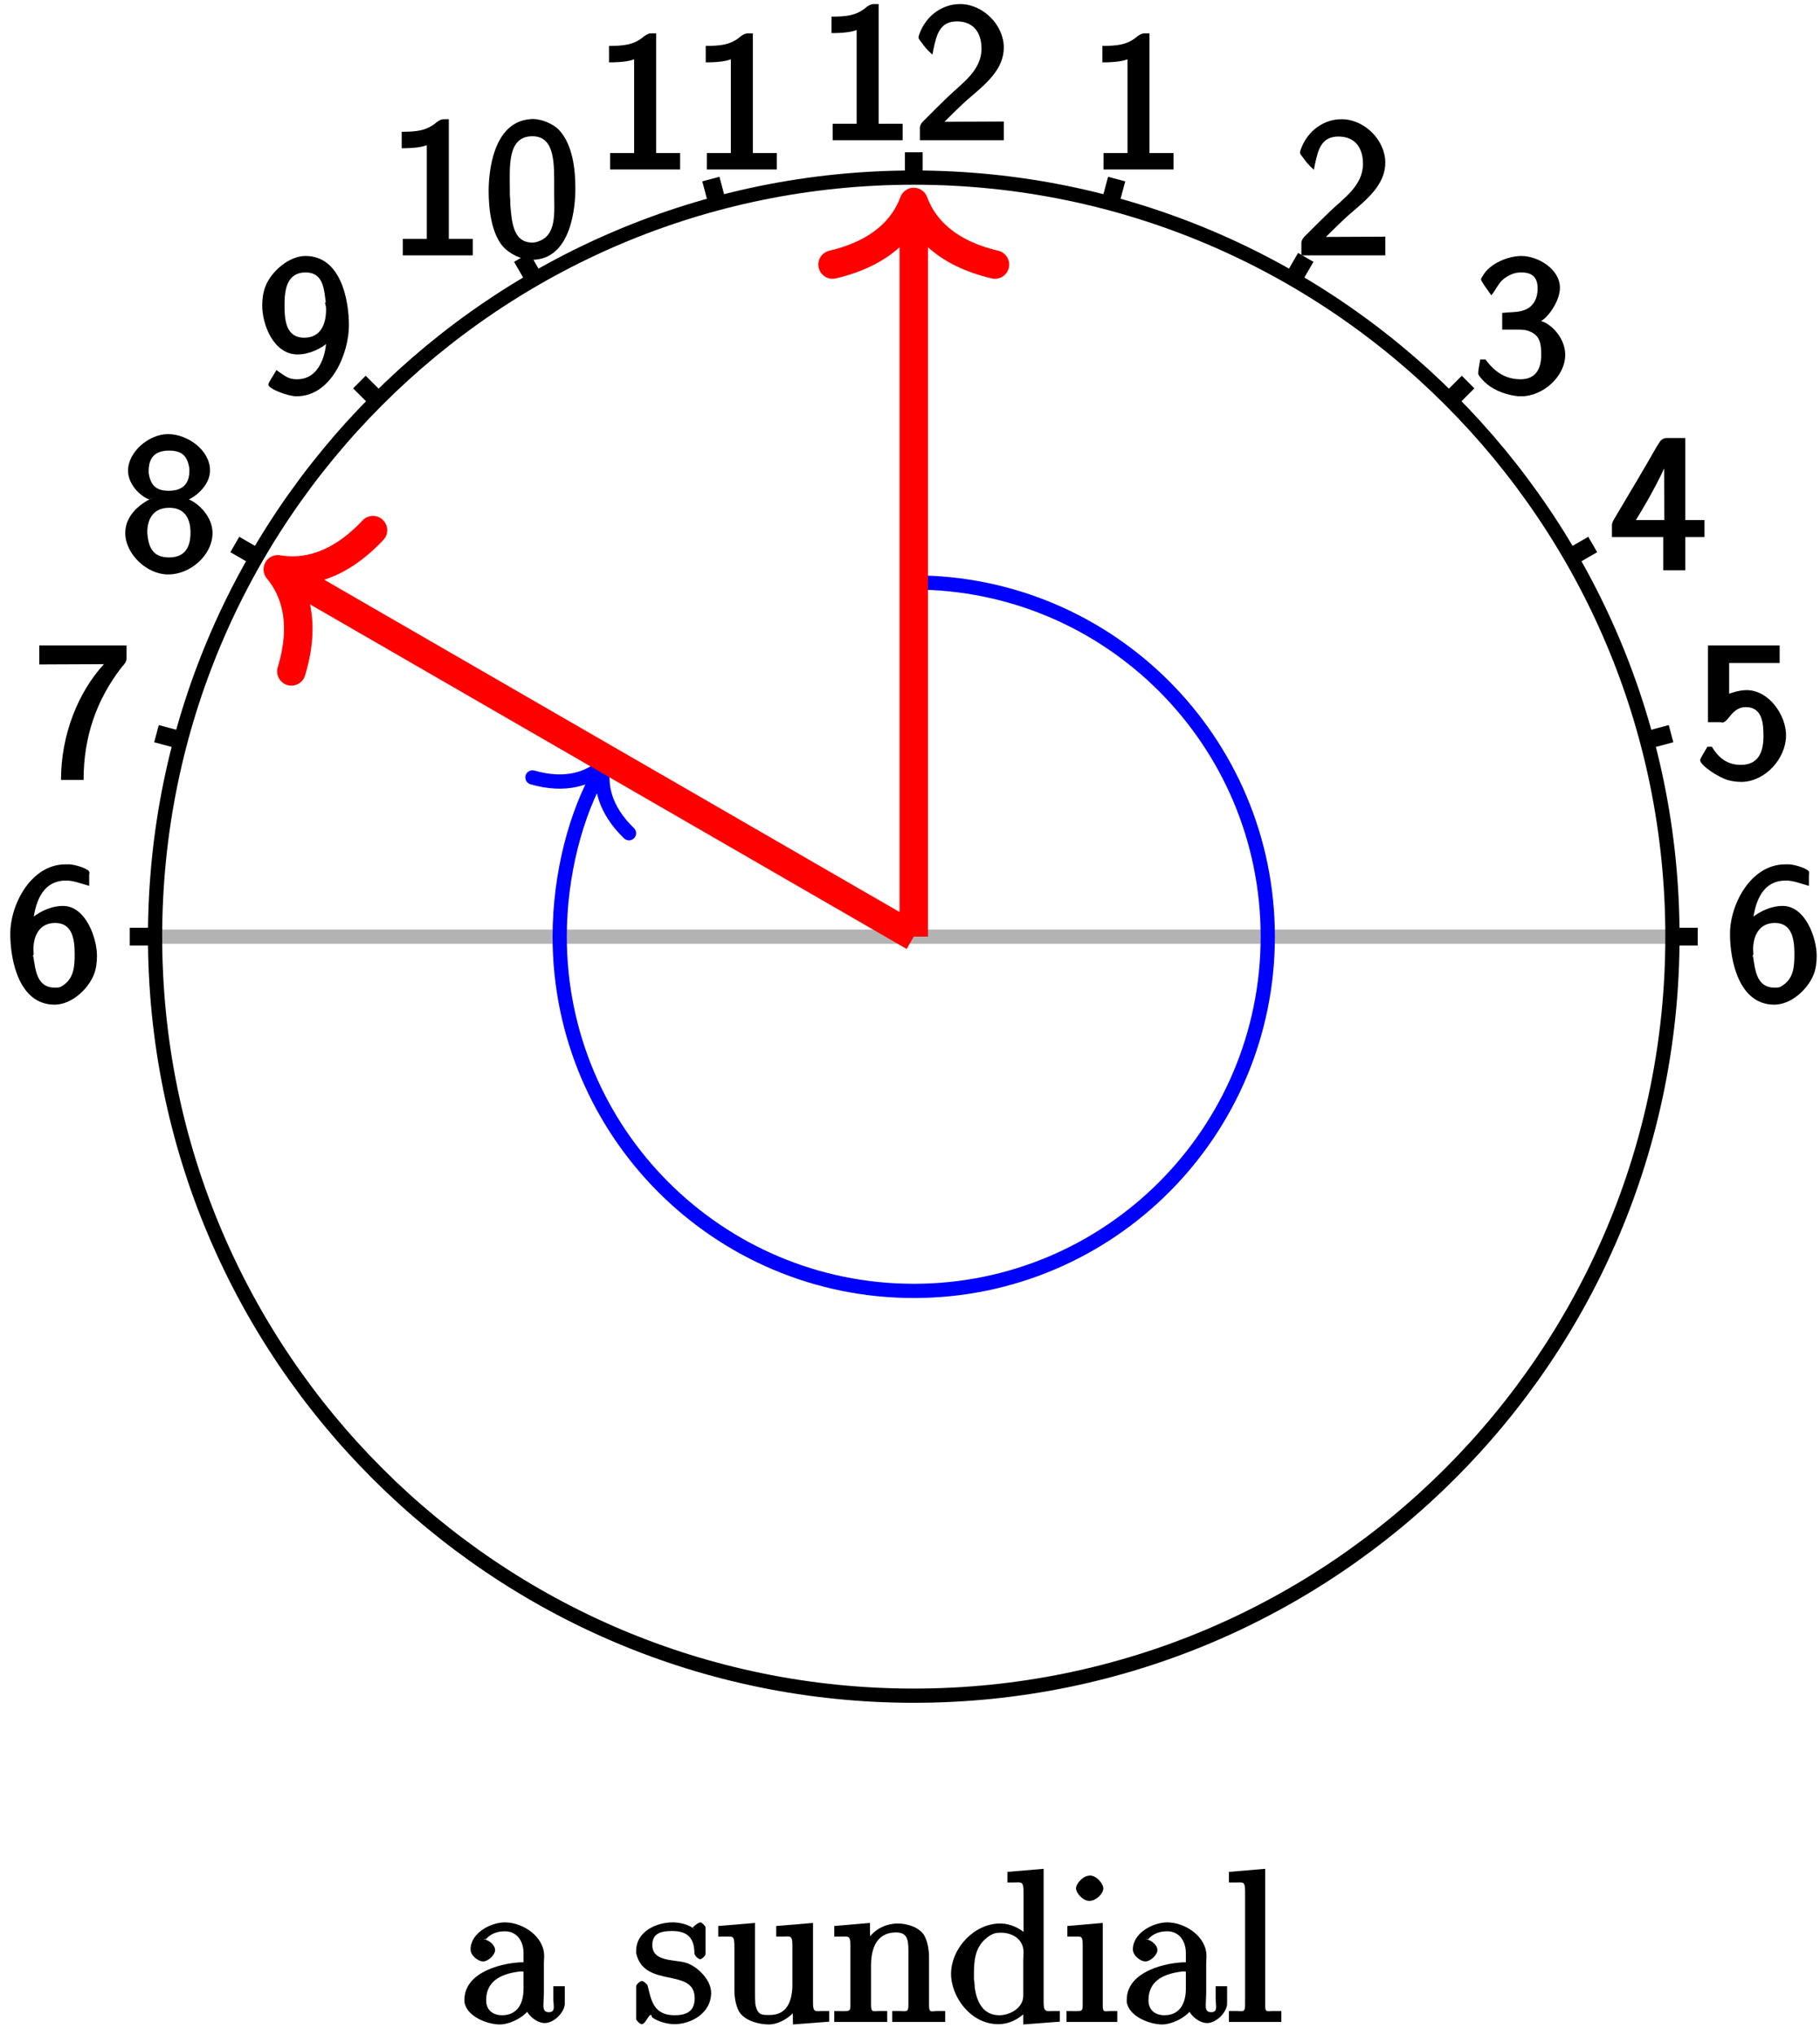 <?xml version="1.0" encoding="UTF-8"?>
<svg xmlns="http://www.w3.org/2000/svg" xmlns:xlink="http://www.w3.org/1999/xlink" width="102pt" height="114pt" viewBox="0 0 102 114" version="1.1">
<defs>
<g>
<symbol overflow="visible" id="glyph0-0">
<path style="stroke:none;" d=""/>
</symbol>
<symbol overflow="visible" id="glyph0-1">
<path style="stroke:none;" d="M 1.531 -4.281 C 1.625 -5.328 1.969 -6.734 3.391 -6.734 C 3.812 -6.734 4.125 -6.594 4.688 -6.438 L 4.688 -7.062 C 4.688 -7.094 4.703 -7.141 4.703 -7.188 C 4.703 -7.391 3.906 -7.625 3.594 -7.641 C 3.516 -7.641 3.438 -7.641 3.359 -7.641 C 1.438 -7.641 0.266 -5.406 0.266 -3.75 C 0.266 -2.281 0.75 0.219 2.75 0.219 C 3.672 0.219 4.609 -0.609 4.953 -1.469 C 5.078 -1.781 5.125 -2.156 5.125 -2.516 C 5.125 -3.5 4.5 -5.312 3.219 -5.312 C 2.469 -5.312 1.703 -4.906 1.203 -4.375 Z M 1.5 -2.438 C 1.516 -2.453 1.578 -2.578 1.578 -2.625 C 1.578 -2.703 1.562 -2.781 1.562 -2.875 C 1.562 -3.625 1.891 -4.359 2.781 -4.359 C 3.719 -4.359 3.875 -3.5 3.875 -2.625 C 3.875 -1.953 3.844 -1.266 3.219 -0.859 C 3.047 -0.734 2.969 -0.734 2.766 -0.734 C 1.938 -0.734 1.719 -1.391 1.609 -2.156 C 1.578 -2.281 1.578 -2.406 1.562 -2.5 Z M 1.5 -2.438 "/>
</symbol>
<symbol overflow="visible" id="glyph0-2">
<path style="stroke:none;" d="M 0.25 -7.281 L 0.25 -6.359 L 3.875 -6.375 C 2.438 -4.812 1.469 -2.438 1.469 0.109 L 2.734 0.109 C 2.734 -2.297 3.453 -4.391 4.891 -6.234 C 5 -6.344 5.141 -6.516 5.141 -6.672 L 5.141 -7.422 L 0.25 -7.422 Z M 0.25 -7.281 "/>
</symbol>
<symbol overflow="visible" id="glyph0-3">
<path style="stroke:none;" d="M 1.938 -4.141 C 1.141 -3.812 0.25 -3.125 0.25 -2.109 C 0.25 -0.922 1.453 0.203 2.625 0.219 L 2.672 0.219 C 3.875 0.219 5.141 -0.844 5.141 -2.109 C 5.141 -3.031 4.328 -3.781 3.812 -3.984 C 4.094 -4.094 5 -4.719 5 -5.609 C 5 -6.75 3.734 -7.641 2.656 -7.641 L 2.609 -7.641 C 1.578 -7.625 0.406 -6.656 0.406 -5.594 C 0.406 -4.953 0.891 -4.344 1.438 -4.047 C 1.562 -3.984 1.828 -3.922 1.609 -4 Z M 1.5 -1.969 C 1.5 -2.031 1.484 -2.078 1.484 -2.125 C 1.484 -2.922 1.844 -3.516 2.719 -3.516 C 3.562 -3.516 3.906 -2.938 3.906 -2.125 C 3.906 -1.281 3.578 -0.734 2.703 -0.734 C 1.875 -0.734 1.578 -1.203 1.5 -1.969 Z M 1.562 -5.469 L 1.562 -5.578 C 1.562 -6.344 1.938 -6.719 2.703 -6.719 C 3.375 -6.719 3.734 -6.469 3.844 -5.703 L 3.844 -5.594 C 3.844 -4.828 3.438 -4.469 2.688 -4.469 C 2.031 -4.469 1.672 -4.719 1.562 -5.469 Z M 1.562 -5.469 "/>
</symbol>
<symbol overflow="visible" id="glyph0-4">
<path style="stroke:none;" d="M 4.047 -3.016 L 3.859 -3.016 C 3.859 -2.25 3.531 -0.734 2.219 -0.734 C 1.75 -0.734 1.594 -0.875 1.062 -1.25 C 0.891 -0.938 0.609 -0.547 0.609 -0.438 L 0.609 -0.422 C 0.672 -0.172 1.719 0.219 2.188 0.219 C 4.141 0.219 5.125 -2.188 5.125 -3.766 C 5.125 -5.141 4.688 -7.641 2.688 -7.641 C 1.766 -7.641 0.781 -6.781 0.453 -5.953 C 0.312 -5.609 0.266 -5.219 0.266 -4.859 C 0.266 -3.812 0.891 -2.125 2.25 -2.125 C 2.875 -2.125 3.594 -2.438 4.016 -2.859 C 4.078 -2.922 4.141 -2.984 4.156 -3.016 Z M 3.812 -4.891 C 3.844 -4.797 3.844 -4.719 3.844 -4.625 C 3.844 -3.812 3.531 -3.062 2.625 -3.062 C 1.578 -3.062 1.516 -4.078 1.516 -4.875 C 1.516 -5.609 1.578 -6.719 2.703 -6.719 C 3.703 -6.719 3.734 -5.75 3.828 -5.031 L 3.781 -5.031 Z M 3.812 -4.891 "/>
</symbol>
<symbol overflow="visible" id="glyph0-5">
<path style="stroke:none;" d="M 0.812 -6.797 L 0.812 -6.016 C 1.5 -6.016 1.938 -6.078 2.219 -6.188 L 2.219 -0.938 L 0.875 -0.938 L 0.875 -0.016 L 4.797 -0.016 L 4.797 -0.938 L 3.453 -0.938 L 3.453 -7.641 L 3.156 -7.641 C 3 -7.641 2.781 -7.5 2.672 -7.391 C 2.156 -7 1.641 -6.938 0.812 -6.938 Z M 0.812 -6.797 "/>
</symbol>
<symbol overflow="visible" id="glyph0-6">
<path style="stroke:none;" d="M 2.562 -7.641 C 0.484 -7.453 0.266 -4.609 0.266 -3.625 C 0.266 -2.594 0.422 -1.266 1.062 -0.516 C 1.438 -0.094 2.109 0.234 2.688 0.234 C 4.906 0.234 5.125 -2.766 5.125 -3.719 L 5.125 -3.797 C 5.125 -4.859 4.969 -6.219 4.219 -7.031 C 3.875 -7.391 3.234 -7.656 2.719 -7.656 C 2.672 -7.656 2.625 -7.641 2.562 -7.641 Z M 1.469 -3.219 C 1.453 -3.297 1.453 -3.391 1.453 -3.484 L 1.453 -3.594 C 1.453 -4.938 1.281 -6.688 2.719 -6.688 C 4.016 -6.688 3.938 -5.078 3.938 -3.75 L 3.938 -3.469 C 3.938 -2.438 4.094 -1.141 3.047 -0.797 C 2.938 -0.75 2.812 -0.734 2.703 -0.734 C 1.641 -0.734 1.562 -1.891 1.484 -2.797 C 1.469 -2.938 1.484 -3.078 1.469 -3.219 Z M 1.469 -3.219 "/>
</symbol>
<symbol overflow="visible" id="glyph0-7">
<path style="stroke:none;" d="M 1.109 -5.141 C 1.281 -5.891 1.438 -6.672 2.422 -6.672 C 3.344 -6.672 3.797 -6.047 3.797 -5.141 C 3.797 -3.922 2.719 -3.219 1.938 -2.469 C 1.703 -2.25 1.469 -2 1.219 -1.766 L 0.5 -1.047 C 0.422 -0.969 0.344 -0.828 0.344 -0.719 L 0.344 -0.016 L 5.047 -0.016 L 5.047 -1.062 L 1.719 -1.047 C 2.047 -1.359 2.594 -1.938 3.203 -2.453 C 4.016 -3.156 5.047 -3.984 5.047 -5.203 C 5.047 -6.453 3.922 -7.594 2.672 -7.641 L 2.578 -7.641 C 1.656 -7.641 0.703 -7.047 0.312 -5.953 C 0.297 -5.906 0.266 -5.828 0.266 -5.766 C 0.266 -5.688 0.406 -5.531 0.453 -5.469 C 0.562 -5.328 0.656 -5.156 1.047 -4.812 Z M 1.109 -5.141 "/>
</symbol>
<symbol overflow="visible" id="glyph0-8">
<path style="stroke:none;" d="M 1.141 -5.625 C 1.375 -5.984 1.484 -6.234 1.828 -6.453 C 2.109 -6.625 2.328 -6.719 2.688 -6.719 C 3.281 -6.719 3.594 -6.453 3.594 -5.828 C 3.594 -5.141 3.266 -4.672 2.625 -4.547 C 2.359 -4.484 2.062 -4.5 1.609 -4.453 L 1.609 -3.516 L 2.438 -3.516 C 2.688 -3.516 2.938 -3.516 3.172 -3.406 C 3.734 -3.172 3.797 -2.703 3.797 -2.109 C 3.797 -1.359 3.516 -0.734 2.641 -0.734 C 1.797 -0.734 1.188 -1.141 0.672 -1.844 L 0.375 -1.844 C 0.328 -1.5 0.266 -1.281 0.266 -1.078 L 0.266 -1.031 C 0.312 -0.891 0.594 -0.594 0.734 -0.484 C 1.203 -0.078 1.938 0.172 2.547 0.219 L 2.688 0.219 C 3.875 0.219 5.141 -0.875 5.141 -2.109 C 5.141 -2.828 4.656 -3.547 4.047 -3.891 C 3.891 -3.969 3.609 -4.062 3.766 -3.984 C 4.172 -4.188 4.844 -5.109 4.844 -5.859 C 4.844 -6.922 3.594 -7.641 2.688 -7.641 C 1.938 -7.641 0.922 -7.219 0.531 -6.547 C 0.516 -6.516 0.422 -6.375 0.422 -6.344 L 0.422 -6.328 C 0.422 -6.234 0.734 -5.812 1 -5.438 Z M 1.141 -5.625 "/>
</symbol>
<symbol overflow="visible" id="glyph0-9">
<path style="stroke:none;" d="M 0.312 -1.875 L 2.984 -1.875 L 2.984 -0.016 L 4.219 -0.016 L 4.219 -1.875 L 5.297 -1.875 L 5.297 -2.828 L 4.219 -2.828 L 4.219 -7.422 L 3.156 -7.422 C 3.016 -7.422 2.844 -7.312 2.797 -7.219 L 2.625 -6.953 C 1.906 -5.688 1.156 -4.438 0.422 -3.203 L 0.266 -2.938 C 0.203 -2.828 0.109 -2.688 0.109 -2.562 L 0.109 -1.875 Z M 1.297 -2.578 C 2 -3.703 2.734 -4.984 3.25 -6.203 C 3.328 -6.406 3.406 -6.625 3.406 -6.844 L 3.031 -6.844 L 3.047 -2.828 L 1.438 -2.828 Z M 1.297 -2.578 "/>
</symbol>
<symbol overflow="visible" id="glyph0-10">
<path style="stroke:none;" d="M 0.672 -7.281 L 0.672 -3.125 L 1.359 -3.125 C 1.391 -3.125 1.453 -3.109 1.5 -3.109 C 1.641 -3.109 1.859 -3.406 1.984 -3.562 C 2.219 -3.812 2.438 -3.969 2.797 -3.969 C 3.75 -3.969 3.781 -2.984 3.781 -2.328 C 3.781 -1.531 3.547 -0.734 2.516 -0.734 C 1.781 -0.734 1.281 -1.094 0.891 -1.75 L 0.641 -1.75 C 0.5 -1.5 0.234 -1.094 0.234 -1 C 0.234 -0.703 1.281 -0.016 1.812 0.125 C 2.047 0.188 2.281 0.219 2.516 0.219 L 2.625 0.219 C 3.922 0.156 5.047 -1.109 5.047 -2.391 C 5.047 -3.516 4.094 -4.922 2.828 -4.922 C 2.391 -4.922 1.859 -4.719 1.859 -4.719 L 1.859 -6.438 L 4.688 -6.438 L 4.688 -7.422 L 0.672 -7.422 Z M 0.672 -7.281 "/>
</symbol>
<symbol overflow="visible" id="glyph1-0">
<path style="stroke:none;" d=""/>
</symbol>
<symbol overflow="visible" id="glyph1-1">
<path style="stroke:none;" d="M 1.375 -4.438 C 1.656 -4.891 2.062 -5.094 2.594 -5.094 C 3.281 -5.094 3.641 -4.531 3.641 -3.875 L 3.641 -3.359 C 2.625 -3.359 0.328 -2.891 0.328 -1.25 L 0.328 -1.141 C 0.438 -0.328 1.609 0.125 2.312 0.125 C 2.938 0.125 3.891 -0.391 4.047 -0.922 L 3.734 -0.922 C 3.75 -0.484 4.344 0.047 4.828 0.047 C 5.328 0.047 5.906 -0.516 5.953 -1 L 5.953 -2.016 L 5.312 -2.016 L 5.312 -1.297 C 5.312 -0.938 5.453 -0.562 5.062 -0.562 C 4.672 -0.562 4.766 -0.938 4.766 -1.25 C 4.766 -1.375 4.781 -1.5 4.781 -1.641 L 4.781 -3.297 C 4.781 -3.438 4.797 -3.578 4.797 -3.703 C 4.797 -4.828 3.578 -5.594 2.594 -5.594 C 1.828 -5.594 0.672 -5.016 0.672 -4.078 C 0.672 -3.734 1.094 -3.406 1.375 -3.406 C 1.656 -3.406 2.047 -3.766 2.047 -4.047 C 2.047 -4.344 1.641 -4.656 1.344 -4.656 L 1.531 -4.656 Z M 3.641 -3.016 L 3.641 -1.875 C 3.641 -1.031 3.281 -0.391 2.438 -0.391 C 1.984 -0.391 1.547 -0.625 1.547 -1.234 C 1.547 -2.281 2.328 -2.688 3.328 -2.828 C 3.484 -2.859 3.656 -2.844 3.641 -2.828 Z M 3.641 -3.016 "/>
</symbol>
<symbol overflow="visible" id="glyph1-2">
<path style="stroke:none;" d="M 3.516 -5.188 C 3.172 -5.469 2.672 -5.594 2.25 -5.594 C 1.391 -5.594 0.203 -5.125 0.203 -3.984 L 0.203 -3.875 C 0.641 -1.859 3.484 -3.094 3.484 -1.344 C 3.484 -0.594 3 -0.391 2.359 -0.391 C 1.172 -0.391 1.047 -1.234 0.844 -2.062 C 0.828 -2.125 0.609 -2.312 0.531 -2.312 C 0.422 -2.312 0.203 -2.109 0.203 -2.016 L 0.203 -0.172 C 0.203 -0.109 0.422 0.109 0.516 0.109 C 0.719 0.109 0.891 -0.406 1.016 -0.406 L 1.031 -0.406 C 1.109 -0.375 1.047 -0.328 1.109 -0.266 C 1.438 -0.031 1.953 0.109 2.359 0.109 C 3.234 0.109 4.406 -0.469 4.406 -1.656 C 4.406 -2.359 3.656 -3.125 3 -3.328 C 2.359 -3.531 1.109 -3.359 1.109 -4.328 C 1.109 -5.016 1.656 -5.109 2.219 -5.109 C 2.906 -5.109 3.469 -4.875 3.469 -3.859 C 3.469 -3.75 3.672 -3.531 3.797 -3.531 C 3.891 -3.531 4.094 -3.734 4.094 -3.828 L 4.094 -5.312 C 4.094 -5.375 3.891 -5.594 3.812 -5.594 C 3.656 -5.594 3.328 -5.266 3.375 -5.312 Z M 3.516 -5.188 "/>
</symbol>
<symbol overflow="visible" id="glyph1-3">
<path style="stroke:none;" d="M 0.188 -5.266 L 0.188 -4.797 L 0.531 -4.797 C 1.047 -4.797 1.094 -4.875 1.094 -4.156 L 1.094 -1.766 C 1.094 -1.406 1.172 -0.922 1.359 -0.594 C 1.672 -0.078 2.469 0.125 3.031 0.125 C 3.672 0.125 4.547 -0.438 4.734 -1.094 L 4.359 -1.094 L 4.375 0.125 L 6.406 -0.031 L 6.406 -0.625 L 6 -0.625 C 5.656 -0.625 5.5 -0.531 5.5 -1.062 L 5.5 -5.562 L 3.438 -5.391 L 3.438 -4.797 L 3.781 -4.797 C 4.188 -4.797 4.344 -4.906 4.344 -4.328 L 4.344 -1.953 C 4.297 -1.125 4.016 -0.406 3.078 -0.406 C 2.641 -0.406 2.391 -0.375 2.266 -1.016 C 2.25 -1.25 2.25 -1.484 2.25 -1.703 L 2.25 -5.562 L 0.188 -5.391 Z M 0.188 -5.266 "/>
</symbol>
<symbol overflow="visible" id="glyph1-4">
<path style="stroke:none;" d="M 0.188 -5.266 L 0.188 -4.797 L 0.609 -4.797 C 0.953 -4.797 1.094 -4.875 1.094 -4.328 L 1.094 -0.984 C 1.094 -0.547 1.062 -0.625 0.188 -0.625 L 0.188 -0.016 L 3.156 -0.016 L 3.156 -0.625 L 2.703 -0.625 C 2.359 -0.625 2.25 -0.531 2.25 -0.984 L 2.25 -3.172 C 2.25 -4 2.484 -5.031 3.656 -5.031 C 4.391 -5.031 4.344 -4.453 4.344 -3.75 L 4.344 -0.938 C 4.344 -0.531 4.203 -0.625 3.844 -0.625 L 3.438 -0.625 L 3.438 -0.016 L 6.406 -0.016 L 6.406 -0.625 L 5.953 -0.625 C 5.625 -0.625 5.5 -0.5 5.5 -0.953 L 5.5 -3.672 C 5.5 -4.047 5.422 -4.516 5.234 -4.859 C 4.953 -5.328 4.266 -5.531 3.75 -5.531 C 3.172 -5.531 2.531 -5.281 2.125 -4.719 C 2.016 -4.578 1.875 -4.344 1.828 -4.172 L 2.203 -4.172 L 2.188 -5.562 L 0.188 -5.391 Z M 0.188 -5.266 "/>
</symbol>
<symbol overflow="visible" id="glyph1-5">
<path style="stroke:none;" d="M 3.391 -8.312 L 3.391 -7.828 L 3.734 -7.828 C 4.203 -7.828 4.297 -7.938 4.297 -7.219 L 4.297 -4.656 L 4.609 -4.75 C 4.234 -5.219 3.594 -5.531 2.984 -5.531 C 1.531 -5.531 0.234 -4.141 0.234 -2.703 C 0.234 -1.438 1.328 0.109 2.875 0.109 C 3.531 0.109 4.094 -0.203 4.594 -0.734 L 4.281 -0.844 L 4.281 0.125 L 6.328 -0.031 L 6.328 -0.625 L 5.969 -0.625 C 5.609 -0.625 5.422 -0.531 5.422 -1.094 L 5.422 -8.594 L 3.391 -8.422 Z M 1.516 -2.422 L 1.516 -2.609 C 1.516 -3.484 1.562 -4.297 2.391 -4.844 C 2.625 -4.984 2.766 -5.016 3.031 -5.016 C 3.641 -5.016 4.297 -4.672 4.297 -3.922 C 4.297 -3.766 4.281 -3.609 4.281 -3.453 L 4.281 -1.484 C 4.281 -0.797 3.531 -0.391 2.938 -0.391 C 2.062 -0.391 1.672 -1.094 1.562 -1.953 C 1.547 -2.109 1.547 -2.266 1.516 -2.422 Z M 1.516 -2.422 "/>
</symbol>
<symbol overflow="visible" id="glyph1-6">
<path style="stroke:none;" d="M 0.25 -5.266 L 0.25 -4.797 L 0.641 -4.797 C 1.016 -4.797 1.109 -4.859 1.109 -4.328 L 1.109 -0.984 C 1.109 -0.547 1.078 -0.625 0.203 -0.625 L 0.203 -0.016 L 3.047 -0.016 L 3.047 -0.625 L 2.703 -0.625 C 2.359 -0.625 2.234 -0.516 2.234 -0.922 L 2.234 -5.562 L 0.25 -5.391 Z M 1.406 -8.203 C 1.094 -8.156 0.734 -7.75 0.734 -7.5 C 0.734 -7.25 1.109 -6.797 1.484 -6.797 C 1.859 -6.797 2.266 -7.203 2.266 -7.5 C 2.266 -7.75 1.891 -8.219 1.516 -8.219 C 1.484 -8.219 1.453 -8.203 1.406 -8.203 Z M 1.406 -8.203 "/>
</symbol>
<symbol overflow="visible" id="glyph1-7">
<path style="stroke:none;" d="M 0.203 -8.312 L 0.203 -7.828 L 0.609 -7.828 C 0.984 -7.828 1.109 -7.906 1.109 -7.344 L 1.109 -0.984 C 1.109 -0.531 0.984 -0.625 0.656 -0.625 L 0.203 -0.625 L 0.203 -0.016 L 3.141 -0.016 L 3.141 -0.625 L 2.672 -0.625 C 2.328 -0.625 2.234 -0.531 2.234 -0.953 L 2.234 -8.594 L 0.203 -8.422 Z M 0.203 -8.312 "/>
</symbol>
</g>
</defs>
<g id="surface1">
<path style="fill:none;stroke-width:0.797;stroke-linecap:butt;stroke-linejoin:miter;stroke:rgb(70%,70%,70%);stroke-opacity:1;stroke-miterlimit:10;" d="M -42.519 0.001 L 42.52 0.001 " transform="matrix(1,0,0,-1,51.21,52.47)"/>
<path style="fill:none;stroke-width:0.797;stroke-linecap:butt;stroke-linejoin:miter;stroke:rgb(0%,0%,0%);stroke-opacity:1;stroke-miterlimit:10;" d="M 42.52 0.001 C 42.52 23.482 23.485 42.521 0.001 42.521 C -23.483 42.521 -42.519 23.482 -42.519 0.001 C -42.519 -23.483 -23.483 -42.518 0.001 -42.518 C 23.485 -42.518 42.52 -23.483 42.52 0.001 Z M 42.52 0.001 " transform="matrix(1,0,0,-1,51.21,52.47)"/>
<path style="fill:none;stroke-width:0.996;stroke-linecap:butt;stroke-linejoin:miter;stroke:rgb(0%,0%,0%);stroke-opacity:1;stroke-miterlimit:10;" d="M -42.519 0.001 L -43.937 0.001 " transform="matrix(1,0,0,-1,51.21,52.47)"/>
<g style="fill:rgb(0%,0%,0%);fill-opacity:1;">
  <use xlink:href="#glyph0-1" x="0.31" y="56.06"/>
</g>
<path style="fill:none;stroke-width:0.996;stroke-linecap:butt;stroke-linejoin:miter;stroke:rgb(0%,0%,0%);stroke-opacity:1;stroke-miterlimit:10;" d="M -41.073 11.005 L -42.44 11.372 " transform="matrix(1,0,0,-1,51.21,52.47)"/>
<g style="fill:rgb(0%,0%,0%);fill-opacity:1;">
  <use xlink:href="#glyph0-2" x="1.95" y="43.58"/>
</g>
<path style="fill:none;stroke-width:0.996;stroke-linecap:butt;stroke-linejoin:miter;stroke:rgb(0%,0%,0%);stroke-opacity:1;stroke-miterlimit:10;" d="M -36.823 21.259 L -38.05 21.97 " transform="matrix(1,0,0,-1,51.21,52.47)"/>
<g style="fill:rgb(0%,0%,0%);fill-opacity:1;">
  <use xlink:href="#glyph0-3" x="6.77" y="31.96"/>
</g>
<path style="fill:none;stroke-width:0.996;stroke-linecap:butt;stroke-linejoin:miter;stroke:rgb(0%,0%,0%);stroke-opacity:1;stroke-miterlimit:10;" d="M -30.065 30.068 L -31.069 31.068 " transform="matrix(1,0,0,-1,51.21,52.47)"/>
<g style="fill:rgb(0%,0%,0%);fill-opacity:1;">
  <use xlink:href="#glyph0-4" x="14.43" y="21.98"/>
</g>
<path style="fill:none;stroke-width:0.996;stroke-linecap:butt;stroke-linejoin:miter;stroke:rgb(0%,0%,0%);stroke-opacity:1;stroke-miterlimit:10;" d="M -21.261 36.825 L -21.968 38.052 " transform="matrix(1,0,0,-1,51.21,52.47)"/>
<g style="fill:rgb(0%,0%,0%);fill-opacity:1;">
  <use xlink:href="#glyph0-5" x="21.7" y="14.32"/>
  <use xlink:href="#glyph0-6" x="27.12" y="14.32"/>
</g>
<path style="fill:none;stroke-width:0.996;stroke-linecap:butt;stroke-linejoin:miter;stroke:rgb(0%,0%,0%);stroke-opacity:1;stroke-miterlimit:10;" d="M -11.007 41.072 L -11.37 42.439 " transform="matrix(1,0,0,-1,51.21,52.47)"/>
<g style="fill:rgb(0%,0%,0%);fill-opacity:1;">
  <use xlink:href="#glyph0-5" x="33.32" y="9.51"/>
  <use xlink:href="#glyph0-5" x="38.74" y="9.51"/>
</g>
<path style="fill:none;stroke-width:0.996;stroke-linecap:butt;stroke-linejoin:miter;stroke:rgb(0%,0%,0%);stroke-opacity:1;stroke-miterlimit:10;" d="M 0.001 42.521 L 0.001 43.939 " transform="matrix(1,0,0,-1,51.21,52.47)"/>
<g style="fill:rgb(0%,0%,0%);fill-opacity:1;">
  <use xlink:href="#glyph0-5" x="45.79" y="7.87"/>
  <use xlink:href="#glyph0-7" x="51.21" y="7.87"/>
</g>
<path style="fill:none;stroke-width:0.996;stroke-linecap:butt;stroke-linejoin:miter;stroke:rgb(0%,0%,0%);stroke-opacity:1;stroke-miterlimit:10;" d="M 11.005 41.072 L 11.372 42.439 " transform="matrix(1,0,0,-1,51.21,52.47)"/>
<g style="fill:rgb(0%,0%,0%);fill-opacity:1;">
  <use xlink:href="#glyph0-5" x="60.97" y="9.51"/>
</g>
<path style="fill:none;stroke-width:0.996;stroke-linecap:butt;stroke-linejoin:miter;stroke:rgb(0%,0%,0%);stroke-opacity:1;stroke-miterlimit:10;" d="M 21.259 36.825 L 21.97 38.052 " transform="matrix(1,0,0,-1,51.21,52.47)"/>
<g style="fill:rgb(0%,0%,0%);fill-opacity:1;">
  <use xlink:href="#glyph0-7" x="72.59" y="14.32"/>
</g>
<path style="fill:none;stroke-width:0.996;stroke-linecap:butt;stroke-linejoin:miter;stroke:rgb(0%,0%,0%);stroke-opacity:1;stroke-miterlimit:10;" d="M 30.067 30.068 L 31.067 31.068 " transform="matrix(1,0,0,-1,51.21,52.47)"/>
<g style="fill:rgb(0%,0%,0%);fill-opacity:1;">
  <use xlink:href="#glyph0-8" x="82.58" y="21.98"/>
</g>
<path style="fill:none;stroke-width:0.996;stroke-linecap:butt;stroke-linejoin:miter;stroke:rgb(0%,0%,0%);stroke-opacity:1;stroke-miterlimit:10;" d="M 36.825 21.259 L 38.052 21.97 " transform="matrix(1,0,0,-1,51.21,52.47)"/>
<g style="fill:rgb(0%,0%,0%);fill-opacity:1;">
  <use xlink:href="#glyph0-9" x="90.23" y="31.96"/>
</g>
<path style="fill:none;stroke-width:0.996;stroke-linecap:butt;stroke-linejoin:miter;stroke:rgb(0%,0%,0%);stroke-opacity:1;stroke-miterlimit:10;" d="M 41.071 11.005 L 42.442 11.372 " transform="matrix(1,0,0,-1,51.21,52.47)"/>
<g style="fill:rgb(0%,0%,0%);fill-opacity:1;">
  <use xlink:href="#glyph0-10" x="95.05" y="43.58"/>
</g>
<path style="fill:none;stroke-width:0.996;stroke-linecap:butt;stroke-linejoin:miter;stroke:rgb(0%,0%,0%);stroke-opacity:1;stroke-miterlimit:10;" d="M 42.52 0.001 L 43.938 0.001 " transform="matrix(1,0,0,-1,51.21,52.47)"/>
<g style="fill:rgb(0%,0%,0%);fill-opacity:1;">
  <use xlink:href="#glyph0-1" x="96.69" y="56.06"/>
</g>
<path style="fill:none;stroke-width:0.797;stroke-linecap:butt;stroke-linejoin:miter;stroke:rgb(0%,0%,100%);stroke-opacity:1;stroke-miterlimit:10;" d="M 0.001 19.841 C 10.958 19.841 19.841 10.958 19.841 0.001 C 19.841 -10.96 10.958 -19.843 0.001 -19.843 C -10.96 -19.843 -19.843 -10.96 -19.843 0.001 C -19.843 3.482 -18.925 6.907 -17.585 9.228 " transform="matrix(1,0,0,-1,51.21,52.47)"/>
<path style="fill:none;stroke-width:0.797;stroke-linecap:round;stroke-linejoin:round;stroke:rgb(0%,0%,100%);stroke-opacity:1;stroke-miterlimit:10;" d="M -2.551 3.111 C -2.085 1.244 -1.046 0.364 -0 0.002 C -1.045 -0.363 -2.082 -1.245 -2.551 -3.112 " transform="matrix(0.502,-0.869,-0.869,-0.502,33.826,42.895)"/>
<path style="fill:none;stroke-width:1.594;stroke-linecap:butt;stroke-linejoin:miter;stroke:rgb(100%,0%,0%);stroke-opacity:1;stroke-miterlimit:10;" d="M 0.001 0.001 L 0.001 40.361 " transform="matrix(1,0,0,-1,51.21,52.47)"/>
<path style="fill:none;stroke-width:1.594;stroke-linecap:round;stroke-linejoin:round;stroke:rgb(100%,0%,0%);stroke-opacity:1;stroke-miterlimit:10;" d="M -3.506 4.55 C -2.866 1.819 -1.44 0.53 0.001 -0.001 C -1.44 -0.532 -2.866 -1.821 -3.506 -4.552 " transform="matrix(0,-1,-1,0,51.21,11.314)"/>
<path style="fill:none;stroke-width:1.594;stroke-linecap:butt;stroke-linejoin:miter;stroke:rgb(100%,0%,0%);stroke-opacity:1;stroke-miterlimit:10;" d="M 0.001 0.001 L -34.948 20.177 " transform="matrix(1,0,0,-1,51.21,52.47)"/>
<path style="fill:none;stroke-width:1.594;stroke-linecap:round;stroke-linejoin:round;stroke:rgb(100%,0%,0%);stroke-opacity:1;stroke-miterlimit:10;" d="M -3.505 4.551 C -2.868 1.821 -1.439 0.529 -0.001 0.001 C -1.438 -0.532 -2.866 -1.82 -3.507 -4.55 " transform="matrix(-0.869,-0.502,-0.502,0.869,15.57,31.893)"/>
<g style="fill:rgb(0%,0%,0%);fill-opacity:1;">
  <use xlink:href="#glyph1-1" x="25.7" y="113.28"/>
</g>
<g style="fill:rgb(0%,0%,0%);fill-opacity:1;">
  <use xlink:href="#glyph1-2" x="35.449" y="113.28"/>
  <use xlink:href="#glyph1-3" x="40.065" y="113.28"/>
  <use xlink:href="#glyph1-4" x="46.566" y="113.28"/>
  <use xlink:href="#glyph1-5" x="53.067" y="113.28"/>
  <use xlink:href="#glyph1-6" x="59.569" y="113.28"/>
  <use xlink:href="#glyph1-1" x="62.819" y="113.28"/>
  <use xlink:href="#glyph1-7" x="68.671" y="113.28"/>
</g>
</g>
</svg>
